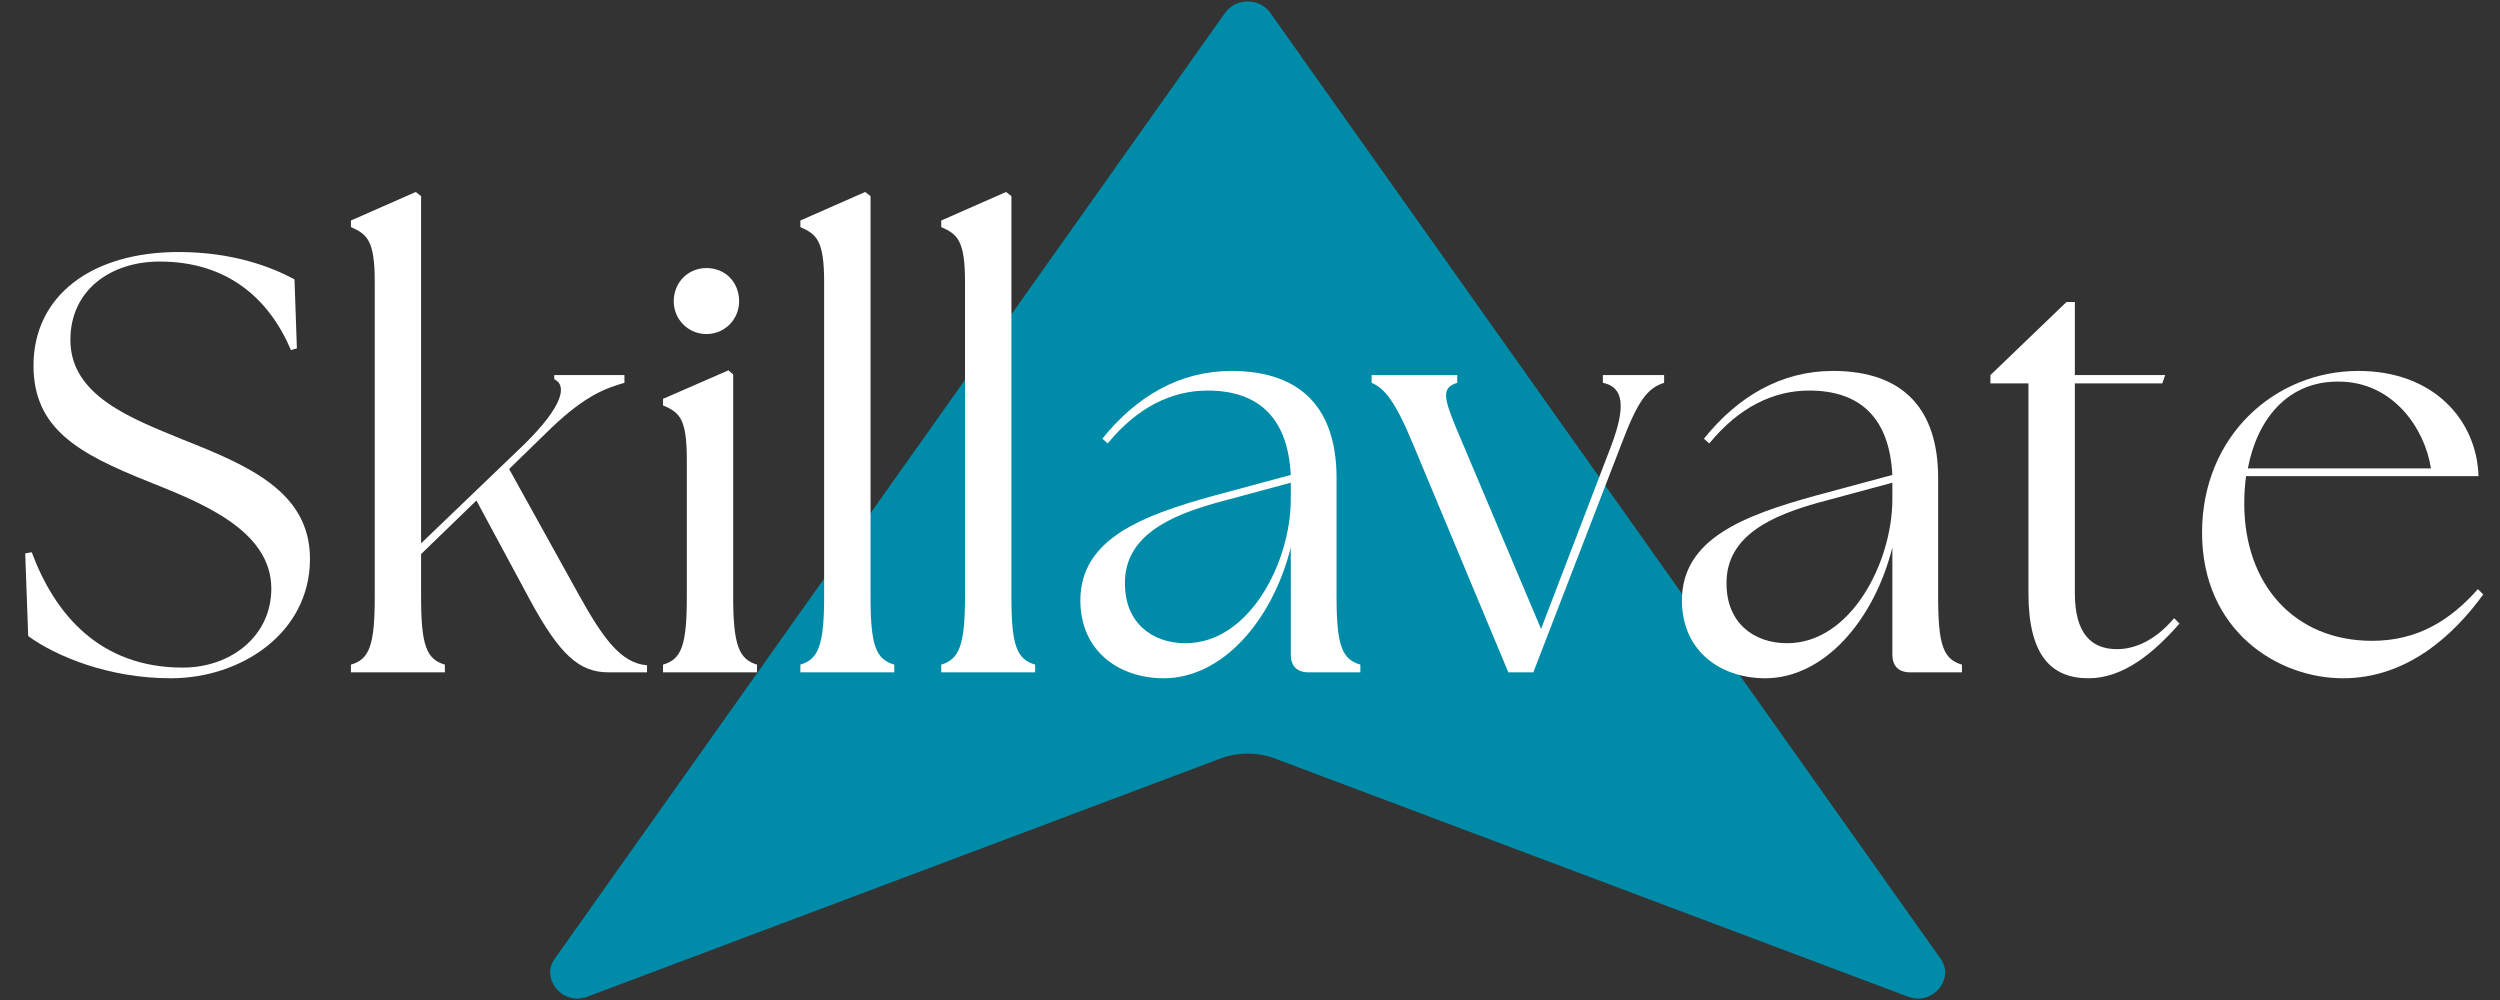 <svg xmlns="http://www.w3.org/2000/svg" xmlns:xlink="http://www.w3.org/1999/xlink" width="250" zoomAndPan="magnify" viewBox="0 0 187.5 75" height="100" preserveAspectRatio="xMidYMid meet" version="1.0"><rect x="0" y="0" width="187.5" height="75" fill="#333333" stroke="none"/><defs><g/><clipPath id="cb5e4b8a65"><path d="M 41.262 0.102 L 146 0.102 L 146 74.898 L 41.262 74.898 Z M 41.262 0.102 " clip-rule="nonzero"/></clipPath></defs><g clip-path="url(#cb5e4b8a65)"><path fill="#008ca8" d="M 143.066 74.738 C 144.152 75.148 145.027 74.668 145.48 74.082 C 145.727 73.754 146.238 72.879 145.523 71.871 L 95.277 0.973 C 94.891 0.426 94.27 0.109 93.574 0.109 C 92.883 0.109 92.262 0.426 91.875 0.973 L 41.629 71.871 C 41.359 72.25 41.262 72.613 41.262 72.938 C 41.262 73.461 41.52 73.879 41.672 74.082 C 42.125 74.668 43 75.148 44.086 74.738 L 91.512 56.898 C 92.84 56.395 94.312 56.395 95.641 56.898 L 143.066 74.738 " fill-opacity="1" fill-rule="nonzero"/></g><g fill="#ffffff" fill-opacity="1"><g transform="translate(0.107, 50.425)"><g><path d="M 12.707 0.445 C 17.969 0.445 23.141 -2.941 23.141 -8.516 C 23.141 -13.555 18.504 -15.516 13.555 -17.477 C 9.766 -19.039 5.172 -20.734 5.172 -24.926 C 5.172 -28.715 8.25 -30.809 11.859 -30.809 C 16.941 -30.809 20.066 -28.047 21.715 -24.168 L 22.16 -24.301 L 21.98 -29.473 C 20.242 -30.41 17.344 -31.523 13.289 -31.523 C 6.734 -31.523 2.406 -28.223 2.406 -23.008 C 2.406 -18.281 5.75 -16.41 11.012 -14.312 C 14.758 -12.797 20.242 -10.746 20.242 -6.285 C 20.242 -2.676 17.168 -0.355 13.598 -0.355 C 7.402 -0.355 4.012 -4.324 2.273 -9.008 L 1.785 -8.918 L 2.008 -2.719 C 4.102 -1.203 8.027 0.445 12.707 0.445 Z M 12.707 0.445 "/></g></g></g><g fill="#ffffff" fill-opacity="1"><g transform="translate(24.672, 50.425)"><g><path d="M 1.648 0 L 8.695 0 L 8.695 -0.578 C 7.312 -0.98 6.91 -2.008 6.91 -5.664 L 6.91 -8.871 L 11.059 -12.887 L 15.117 -5.352 C 17.301 -1.336 18.77 0 20.957 0 L 23.855 0 L 23.855 -0.535 C 21.848 -0.668 20.465 -2.719 18.727 -5.84 L 13.512 -15.25 L 16.719 -18.371 C 19.352 -20.867 20.824 -21.312 22.16 -21.715 L 22.16 -22.293 L 16.898 -22.293 L 16.898 -21.98 C 17.879 -21.535 17.566 -19.977 14.668 -17.121 L 6.91 -9.676 L 6.91 -35.715 L 6.512 -36.027 L 1.648 -33.887 L 1.648 -33.395 C 2.855 -32.859 3.434 -32.414 3.434 -29.293 L 3.434 -5.664 C 3.434 -2.008 3.031 -0.98 1.648 -0.578 Z M 1.648 0 "/></g></g></g><g fill="#ffffff" fill-opacity="1"><g transform="translate(48.301, 50.425)"><g><path d="M 1.426 0 L 8.473 0 L 8.473 -0.578 C 7.133 -0.98 6.688 -2.008 6.688 -5.664 L 6.688 -22.34 L 6.332 -22.652 L 1.426 -20.512 L 1.426 -20.02 C 2.676 -19.484 3.211 -19.039 3.211 -15.918 L 3.211 -5.664 C 3.211 -2.008 2.809 -0.98 1.426 -0.578 Z M 2.23 -27.824 C 2.23 -26.484 3.301 -25.371 4.684 -25.371 C 6.062 -25.371 7.133 -26.484 7.133 -27.824 C 7.133 -29.25 6.109 -30.32 4.684 -30.32 C 3.301 -30.32 2.23 -29.25 2.23 -27.824 Z M 2.23 -27.824 "/></g></g></g><g fill="#ffffff" fill-opacity="1"><g transform="translate(58.333, 50.425)"><g><path d="M 1.695 0 L 8.738 0 L 8.738 -0.578 C 7.355 -0.98 6.957 -2.008 6.957 -5.664 L 6.957 -35.715 L 6.555 -36.027 L 1.695 -33.887 L 1.695 -33.395 C 2.898 -32.859 3.477 -32.414 3.477 -29.293 L 3.477 -5.664 C 3.477 -2.008 3.031 -0.98 1.695 -0.578 Z M 1.695 0 "/></g></g></g><g fill="#ffffff" fill-opacity="1"><g transform="translate(68.899, 50.425)"><g><path d="M 1.695 0 L 8.738 0 L 8.738 -0.578 C 7.355 -0.98 6.957 -2.008 6.957 -5.664 L 6.957 -35.715 L 6.555 -36.027 L 1.695 -33.887 L 1.695 -33.395 C 2.898 -32.859 3.477 -32.414 3.477 -29.293 L 3.477 -5.664 C 3.477 -2.008 3.031 -0.98 1.695 -0.578 Z M 1.695 0 "/></g></g></g><g fill="#ffffff" fill-opacity="1"><g transform="translate(79.465, 50.425)"><g><path d="M 18.684 0 L 22.562 0 L 22.562 -0.578 C 21.18 -0.98 20.777 -2.008 20.777 -5.664 L 20.777 -14.582 C 20.777 -19.617 18.281 -22.605 12.887 -22.605 C 9.008 -22.605 5.75 -20.688 3.211 -17.523 L 3.613 -17.168 C 5.84 -19.887 8.426 -21.133 11.102 -21.133 C 14.891 -21.133 17.121 -19.129 17.344 -14.805 L 11.547 -13.242 C 6.242 -11.77 1.562 -10.031 1.562 -5.395 C 1.562 -1.562 4.504 0.445 7.805 0.445 C 12.219 0.445 15.961 -3.879 17.344 -9.363 L 17.344 -1.336 C 17.344 -0.492 17.789 0 18.684 0 Z M 4.906 -6.645 C 4.859 -10.301 8.426 -11.77 11.727 -12.707 L 17.344 -14.223 L 17.344 -12.887 C 17.301 -8.203 14.223 -2.184 9.453 -2.184 C 6.91 -2.184 4.906 -3.746 4.906 -6.645 Z M 4.906 -6.645 "/></g></g></g><g fill="#ffffff" fill-opacity="1"><g transform="translate(103.094, 50.425)"><g><path d="M 2.898 -17.078 L 10.031 0 L 11.906 0 L 18.461 -16.988 C 19.754 -20.422 20.465 -21.312 21.715 -21.715 L 21.715 -22.293 L 17.121 -22.293 L 17.121 -21.715 C 18.684 -21.402 18.859 -19.93 17.746 -16.988 L 12.484 -3.254 L 6.645 -17.078 C 5.215 -20.422 4.859 -21.312 6.199 -21.715 L 6.199 -22.293 L -0.223 -22.293 L -0.223 -21.715 C 0.715 -21.312 1.516 -20.422 2.898 -17.078 Z M 2.898 -17.078 "/></g></g></g><g fill="#ffffff" fill-opacity="1"><g transform="translate(124.583, 50.425)"><g><path d="M 18.684 0 L 22.562 0 L 22.562 -0.578 C 21.18 -0.98 20.777 -2.008 20.777 -5.664 L 20.777 -14.582 C 20.777 -19.617 18.281 -22.605 12.887 -22.605 C 9.008 -22.605 5.75 -20.688 3.211 -17.523 L 3.613 -17.168 C 5.84 -19.887 8.426 -21.133 11.102 -21.133 C 14.891 -21.133 17.121 -19.129 17.344 -14.805 L 11.547 -13.242 C 6.242 -11.77 1.562 -10.031 1.562 -5.395 C 1.562 -1.562 4.504 0.445 7.805 0.445 C 12.219 0.445 15.961 -3.879 17.344 -9.363 L 17.344 -1.336 C 17.344 -0.492 17.789 0 18.684 0 Z M 4.906 -6.645 C 4.859 -10.301 8.426 -11.77 11.727 -12.707 L 17.344 -14.223 L 17.344 -12.887 C 17.301 -8.203 14.223 -2.184 9.453 -2.184 C 6.91 -2.184 4.906 -3.746 4.906 -6.645 Z M 4.906 -6.645 "/></g></g></g><g fill="#ffffff" fill-opacity="1"><g transform="translate(148.212, 50.425)"><g><path d="M 8.426 0.445 C 11.059 0.445 13.332 -1.473 15.25 -3.656 L 14.848 -4.059 C 13.375 -2.32 11.816 -1.738 10.566 -1.738 C 8.648 -1.738 7.402 -2.898 7.402 -5.93 L 7.402 -21.668 L 13.957 -21.668 L 14.18 -22.293 L 7.402 -22.293 L 7.402 -27.777 L 6.777 -27.777 L 1.07 -22.293 L 1.07 -21.668 L 3.922 -21.668 L 3.922 -5.93 C 3.922 -1.293 5.617 0.445 8.426 0.445 Z M 8.426 0.445 "/></g></g></g><g fill="#ffffff" fill-opacity="1"><g transform="translate(163.549, 50.425)"><g><path d="M 12.172 0.445 C 16.941 0.445 20.422 -2.719 22.695 -5.84 L 22.293 -6.242 C 20.242 -3.922 17.789 -2.363 14.355 -2.363 C 8.562 -2.363 4.77 -6.555 4.77 -12.664 C 4.77 -13.375 4.816 -14.047 4.906 -14.715 L 22.34 -14.715 C 22.203 -18.949 18.949 -22.605 13.332 -22.605 C 7.09 -22.605 1.605 -17.746 1.605 -10.477 C 1.605 -3.121 7.27 0.445 12.172 0.445 Z M 5.039 -15.293 C 5.75 -19.039 8.07 -21.848 11.859 -21.805 C 15.918 -21.805 18.324 -18.281 18.77 -15.293 Z M 5.039 -15.293 "/></g></g></g></svg>